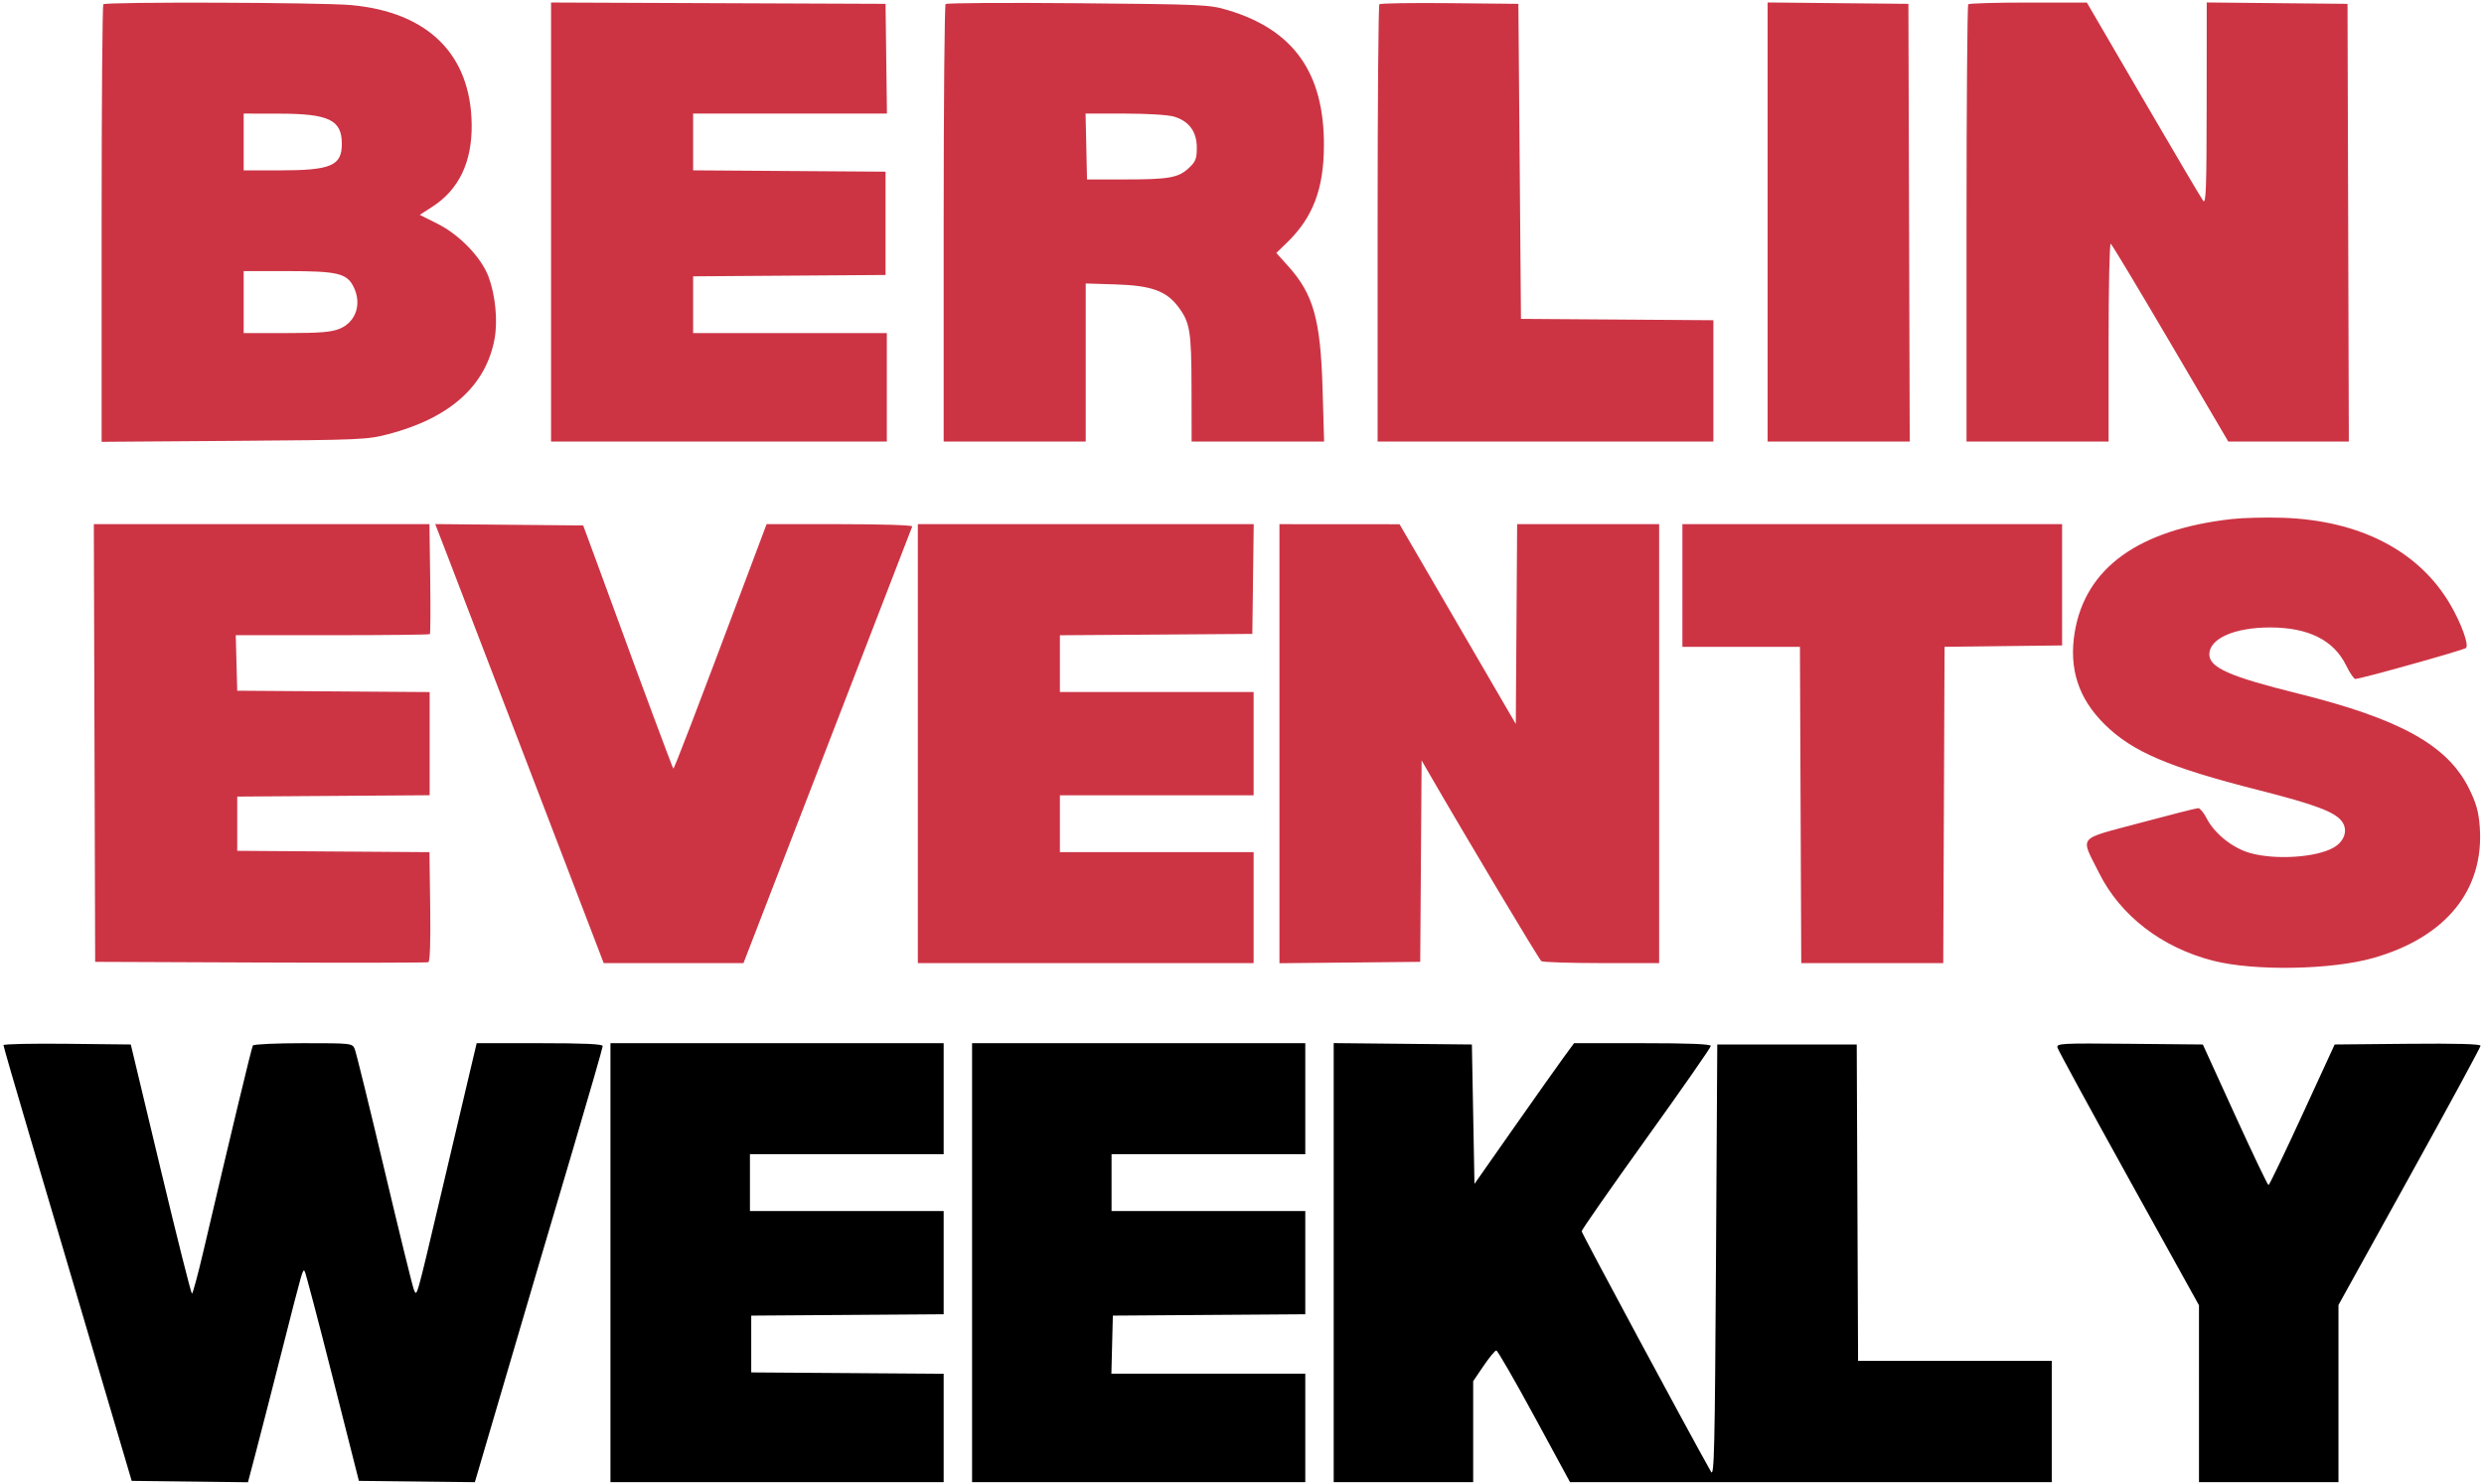 <svg width="537" height="321" viewBox="0 0 537 321" fill="none" xmlns="http://www.w3.org/2000/svg">
<path fill-rule="evenodd" clip-rule="evenodd" d="M0.749 226.011C0.749 226.255 3.276 234.992 6.365 245.425C9.454 255.859 12.72 266.908 13.622 269.979C14.525 273.05 18.235 285.614 21.868 297.899L28.471 320.235L41.039 320.384L53.606 320.534L55.335 313.963C56.286 310.349 58.851 300.356 61.035 291.756C65.475 274.285 65.429 274.445 65.86 274.877C66.031 275.047 68.739 285.323 71.878 297.711L77.585 320.235L90.121 320.376L102.656 320.518L108.769 299.716C116.578 273.141 116.198 274.43 123.824 248.678C127.383 236.656 130.297 226.542 130.297 226.203C130.297 225.77 126.24 225.586 116.673 225.586H103.051L101.63 231.589C100.849 234.891 98.049 246.764 95.408 257.973C89.916 281.282 90.155 280.44 89.482 278.913C89.211 278.299 86.341 266.615 83.103 252.948C79.866 239.281 76.978 227.533 76.687 226.843C76.163 225.603 76.019 225.586 65.567 225.586C59.744 225.586 54.839 225.812 54.669 226.088C54.393 226.534 50.035 244.659 43.948 270.677C42.78 275.668 41.677 279.751 41.498 279.751C41.318 279.751 38.27 267.627 34.723 252.808L28.275 225.866L14.512 225.716C6.942 225.634 0.749 225.767 0.749 226.011ZM131.972 273.05V320.514H167.988H204.005V308.794V297.075L183.205 296.928L162.404 296.782V290.64V284.497L183.205 284.351L204.005 284.205V273.043V261.882H183.065H162.125V255.74V249.597H183.065H204.005V237.592V225.586H167.988H131.972V273.05ZM210.147 273.05V320.514H246.164H282.181V308.787V297.061H261.222H240.264L240.422 290.779L240.58 284.497L261.38 284.351L282.181 284.205V273.043V261.882H261.241H240.301V255.74V249.597H261.241H282.181V237.592V225.586H246.164H210.147V273.05ZM288.323 273.041V320.514H303.4H318.476V309.594V298.675L320.731 295.355C321.971 293.529 323.205 292.036 323.475 292.036C323.744 292.036 327.44 298.443 331.69 306.274L339.416 320.513L391.487 320.513L443.557 320.514V307.391V294.269H422.622H401.686L401.542 260.067L401.398 225.866H386.322H371.245L370.966 272.771C370.723 313.466 370.583 319.491 369.901 318.28C364.731 309.09 341.929 266.681 341.929 266.255C341.929 265.942 348.211 256.934 355.889 246.236C363.567 235.539 369.849 226.516 369.849 226.186C369.849 225.774 365.229 225.586 355.069 225.586H340.289L338.135 228.518C336.95 230.131 332.105 236.978 327.368 243.734L318.756 256.019L318.476 240.942L318.197 225.866L303.26 225.717L288.323 225.568V273.041ZM444.8 226.555C444.943 227.097 451.883 239.853 460.222 254.902L475.384 282.264L475.385 301.389L475.386 320.514H490.463H505.539V301.359V282.203L520.895 254.46C529.341 239.201 536.251 226.459 536.251 226.143C536.251 225.76 531.003 225.618 520.483 225.717L504.715 225.866L497.728 241.062C493.886 249.42 490.596 256.267 490.418 256.278C490.239 256.289 486.972 249.451 483.155 241.082L476.217 225.866L460.378 225.717C445.473 225.577 444.555 225.627 444.8 226.555Z" fill="black"/>
<path fill-rule="evenodd" clip-rule="evenodd" d="M22.34 0.925C22.135 1.129 21.968 22.502 21.968 48.421V95.545L50.586 95.337C78.027 95.139 79.398 95.079 83.95 93.887C97.283 90.392 105.04 83.435 106.916 73.288C107.639 69.379 107.103 63.827 105.621 59.865C104.045 55.653 99.339 50.763 94.563 48.373L90.749 46.465L93.536 44.659C99.204 40.986 102.036 35.072 101.972 27.043C101.85 11.823 92.573 2.603 75.863 1.095C69.421 0.513 22.899 0.365 22.34 0.925ZM119.129 48.012V95.48H155.425H191.72V83.753V72.027H170.78H149.841V65.891V59.756L170.641 59.609L191.441 59.463V48.295V37.127L170.641 36.981L149.841 36.835V30.699V24.563H170.792H191.743L191.592 12.697L191.441 0.831L155.285 0.688L119.129 0.544V48.012ZM204.424 0.873C204.193 1.106 204.005 22.488 204.005 48.389V95.48H219.361H234.717V78.39V61.3L241.278 61.506C248.807 61.742 252.09 62.902 254.62 66.22C257.263 69.685 257.56 71.456 257.587 83.893L257.611 95.48H271.93H286.249L285.922 84.172C285.485 69.093 283.959 63.642 278.467 57.533L275.92 54.701L278.244 52.446C283.83 47.025 286.168 40.893 286.212 31.543C286.288 15.746 279.652 6.405 265.339 2.16C261.424 1 259.982 0.934 233.042 0.697C217.532 0.561 204.655 0.64 204.424 0.873ZM298.197 0.916C297.987 1.125 297.816 22.488 297.816 48.389V95.48H334.112H370.407V82.364V69.249L349.607 69.102L328.807 68.956L328.528 34.894L328.248 0.831L313.413 0.683C305.254 0.601 298.407 0.706 298.197 0.916ZM382.134 48.007V95.48H397.493H412.852L412.709 48.156L412.566 0.831L397.35 0.683L382.134 0.534V48.007ZM425.503 0.925C425.298 1.129 425.13 22.488 425.13 48.389V95.48H440.486H455.842V73.949C455.842 62.107 456.051 52.546 456.306 52.704C456.561 52.862 462.383 62.551 469.243 74.235L481.717 95.48H494.748H507.779L507.637 48.156L507.494 0.831L492.278 0.683L477.061 0.534L477.043 22.46C477.029 40.594 476.9 44.221 476.298 43.429C475.898 42.902 470.076 33.04 463.359 21.512L451.146 0.552H438.511C431.561 0.552 425.707 0.72 425.503 0.925ZM52.679 30.706V36.848L60.358 36.845C71.572 36.84 73.899 35.854 73.899 31.103C73.899 25.932 71.12 24.593 60.358 24.576L52.679 24.563V30.706ZM234.84 31.683L234.996 38.803H243.093C252.731 38.803 254.747 38.444 257.013 36.327C258.487 34.95 258.728 34.331 258.728 31.921C258.728 28.474 257.053 26.192 253.81 25.22C252.548 24.842 248.026 24.563 243.151 24.563H234.683L234.84 31.683ZM52.679 65.326V72.027H61.882C69.071 72.027 71.58 71.829 73.35 71.12C76.983 69.667 78.305 65.638 76.375 61.904C74.925 59.103 72.86 58.626 62.19 58.626H52.679V65.326ZM482.374 112.252C462.287 114.544 450.812 122.842 448.518 136.733C447.22 144.59 449.314 151.037 454.981 156.637C460.97 162.555 468.847 165.926 488.136 170.826C500.765 174.034 504.989 175.646 506.397 177.795C507.592 179.618 506.801 181.94 504.539 183.256C500.803 185.427 491.97 186.019 486.444 184.469C482.659 183.407 478.72 180.257 477.027 176.938C476.419 175.747 475.613 174.767 475.235 174.761C474.857 174.755 469.195 176.188 462.651 177.947C448.841 181.657 449.711 180.603 453.758 188.731C458.382 198.017 467.335 204.914 478.457 207.758C487.339 210.03 504.066 209.736 513.109 207.15C528.82 202.657 537.109 192.397 536.077 178.721C535.834 175.496 535.318 173.669 533.761 170.519C529.128 161.146 518.854 155.452 496.605 149.928C482.005 146.304 477.62 144.356 477.62 141.494C477.62 138.093 483.062 135.684 490.742 135.684C499.026 135.684 504.513 138.425 507.198 143.903C507.975 145.489 508.862 146.803 509.169 146.822C510.103 146.88 532.587 140.589 533.102 140.126C533.798 139.499 532.098 134.8 529.684 130.674C522.931 119.136 510.167 112.532 493.534 111.969C489.848 111.845 484.826 111.971 482.374 112.252ZM20.429 160.673L20.572 207.997L56.309 208.141C75.965 208.221 92.298 208.191 92.605 208.074C92.96 207.938 93.105 203.567 93.002 196.07L92.841 184.278L72.062 184.132L51.284 183.986V178.123V172.259L72.084 172.113L92.884 171.967V160.812V149.658L72.084 149.511L51.284 149.365L51.125 143.362L50.966 137.36H71.833C83.308 137.36 92.803 137.255 92.93 137.128C93.059 137.001 93.091 131.598 93.002 125.122L92.841 113.348H56.564H20.286L20.429 160.673ZM96.735 120.18C98.191 123.947 106.386 145.309 114.947 167.653L130.512 208.276L145.621 208.274L160.729 208.271L178.877 161.307C188.859 135.476 197.109 114.119 197.211 113.845C197.317 113.562 190.579 113.348 181.56 113.348H165.723L162.211 122.702C150.325 154.363 145.725 166.376 145.553 166.204C145.384 166.035 137.794 145.636 133.055 132.613C132.161 130.156 130.225 124.879 128.753 120.887L126.077 113.628L110.083 113.48L94.089 113.332L96.735 120.18ZM198.421 160.812V208.276H234.717H271.013V196.27V184.265H250.073H229.133V178.123V171.98H250.073H271.013V160.812V149.644H250.073H229.133V143.509V137.373L249.933 137.227L270.734 137.08L270.884 125.214L271.035 113.348H234.728H198.421V160.812ZM276.597 160.821V208.294L291.813 208.145L307.029 207.997L307.18 186.219L307.33 164.442L308.619 166.675C316.821 180.88 332.743 207.53 333.219 207.849C333.557 208.074 339.424 208.263 346.257 208.268L358.681 208.276V160.812V113.348H343.332H327.982L327.836 134.952L327.69 156.556L315.126 134.961L302.562 113.366L289.579 113.357L276.597 113.348V160.821ZM363.707 126.61L363.706 139.872H376.41H389.114L389.258 174.074L389.401 208.276H404.749H420.096L420.24 174.074L420.384 139.872L433.087 139.722L445.791 139.572V126.46V113.348H404.749H363.707V126.61Z" fill="#CC3444"/>
</svg>
